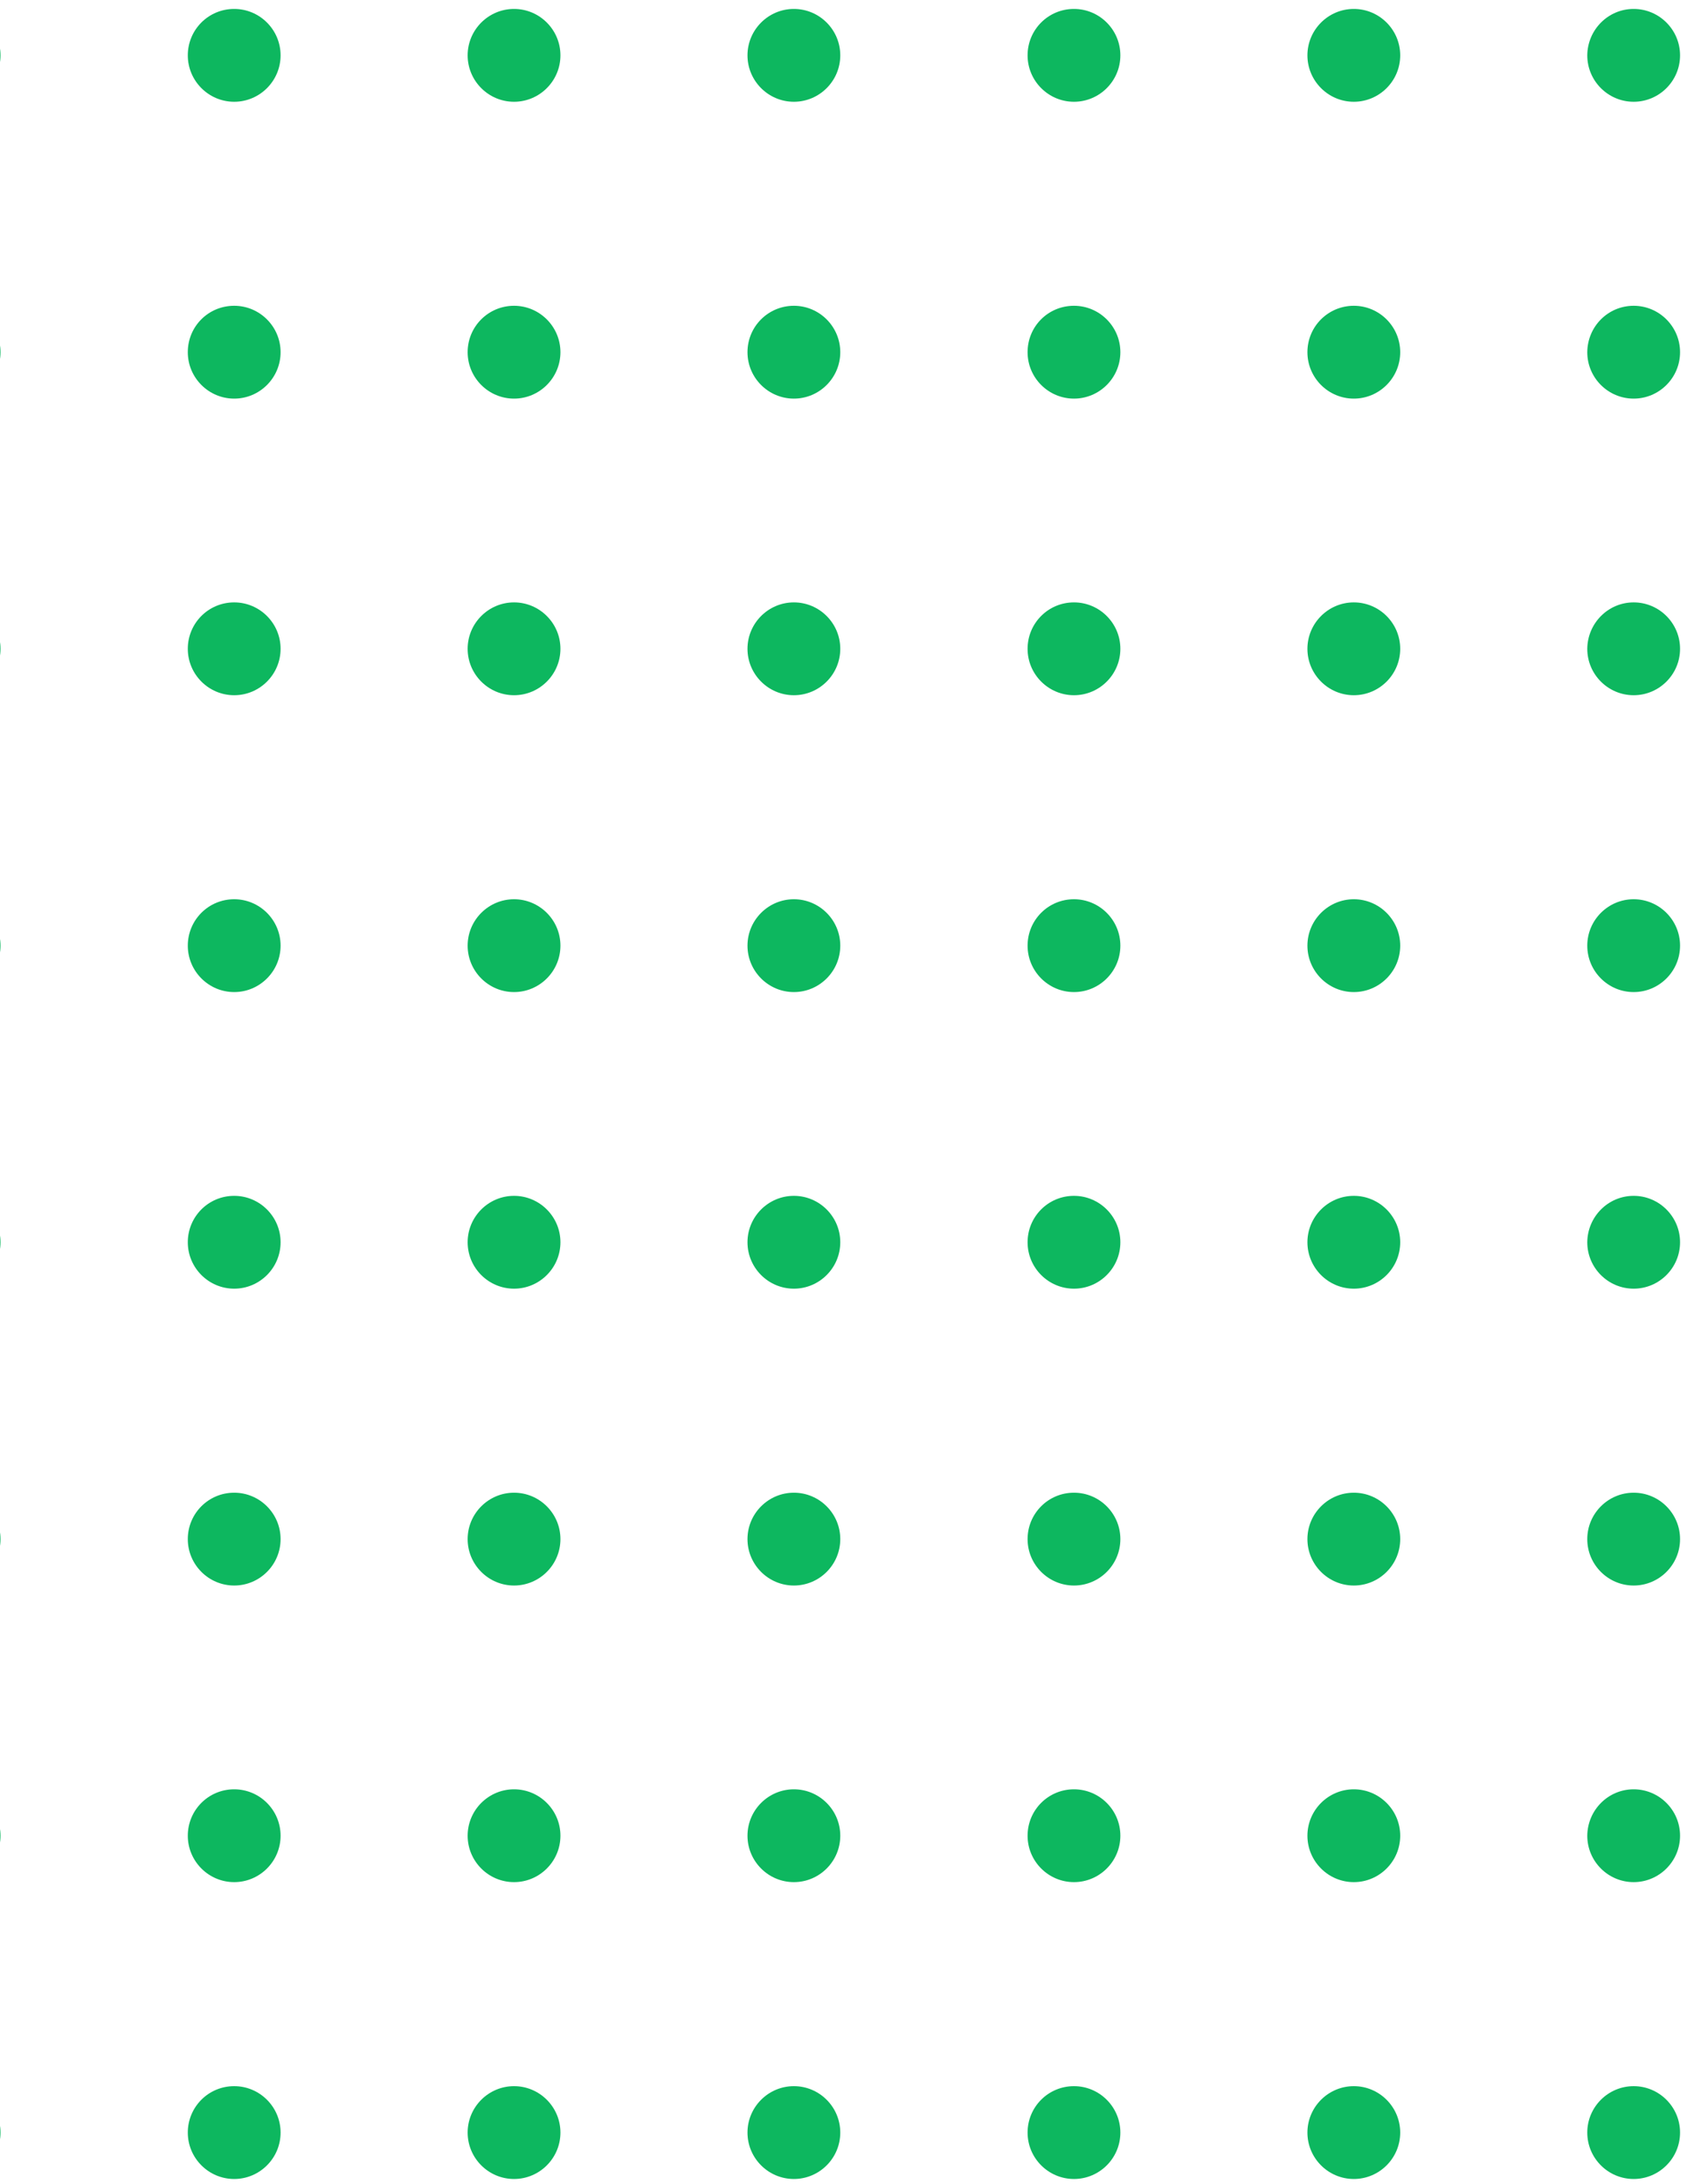 <svg width="68" height="88" viewBox="0 0 68 88" fill="none" xmlns="http://www.w3.org/2000/svg">
<path d="M65.85 84.05C66.88 84.05 67.72 84.89 67.72 85.92C67.72 86.95 66.88 87.79 65.85 87.79C64.82 87.79 63.98 86.95 63.98 85.92C63.98 84.89 64.82 84.05 65.85 84.05Z" fill="#0DB75F"/>
<path d="M65.85 72.09C66.88 72.09 67.72 72.93 67.72 73.96C67.72 74.99 66.88 75.83 65.85 75.83C64.82 75.83 63.98 74.99 63.98 73.96C63.99 72.93 64.82 72.09 65.85 72.09Z" fill="#0DB75F"/>
<path d="M65.85 60.14C66.88 60.14 67.72 60.98 67.72 62.01C67.72 63.04 66.88 63.88 65.85 63.88C64.82 63.88 63.98 63.04 63.98 62.01C63.98 60.98 64.82 60.14 65.85 60.14Z" fill="#0DB75F"/>
<path d="M65.85 48.18C66.88 48.18 67.72 49.02 67.72 50.05C67.72 51.08 66.88 51.92 65.85 51.92C64.82 51.92 63.98 51.08 63.98 50.05C63.99 49.02 64.82 48.18 65.85 48.18Z" fill="#0DB75F"/>
<path d="M65.85 36.23C66.88 36.23 67.72 37.07 67.72 38.1C67.72 39.13 66.88 39.97 65.85 39.97C64.82 39.97 63.98 39.13 63.98 38.1C63.98 37.07 64.82 36.23 65.85 36.23Z" fill="#0DB75F"/>
<path d="M65.85 24.27C66.88 24.27 67.72 25.11 67.72 26.14C67.72 27.17 66.88 28.01 65.85 28.01C64.82 28.01 63.98 27.17 63.98 26.14C63.99 25.11 64.82 24.27 65.85 24.27Z" fill="#0DB75F"/>
<path d="M65.85 12.32C66.88 12.32 67.72 13.16 67.72 14.19C67.72 15.22 66.88 16.06 65.85 16.06C64.82 16.06 63.98 15.22 63.98 14.19C63.99 13.15 64.82 12.32 65.85 12.32Z" fill="#0DB75F"/>
<path d="M65.85 0.36C66.88 0.36 67.72 1.2 67.72 2.23C67.72 3.26 66.88 4.1 65.85 4.1C64.82 4.1 63.98 3.26 63.98 2.23C63.99 1.2 64.82 0.36 65.85 0.36Z" fill="#0DB75F"/>
<path d="M54.57 84.05C55.6 84.05 56.44 84.89 56.44 85.92C56.44 86.95 55.6 87.79 54.57 87.79C53.54 87.79 52.7 86.95 52.7 85.92C52.7 84.89 53.54 84.05 54.57 84.05Z" fill="#0DB75F"/>
<path d="M54.57 72.09C55.6 72.09 56.44 72.93 56.44 73.96C56.44 74.99 55.6 75.83 54.57 75.83C53.54 75.83 52.7 74.99 52.7 73.96C52.7 72.93 53.54 72.09 54.57 72.09Z" fill="#0DB75F"/>
<path d="M54.57 60.14C55.6 60.14 56.44 60.98 56.44 62.01C56.44 63.04 55.6 63.88 54.57 63.88C53.54 63.88 52.7 63.04 52.7 62.01C52.7 60.98 53.54 60.14 54.57 60.14Z" fill="#0DB75F"/>
<path d="M54.57 48.18C55.6 48.18 56.44 49.02 56.44 50.05C56.44 51.08 55.6 51.92 54.57 51.92C53.54 51.92 52.7 51.08 52.7 50.05C52.7 49.02 53.54 48.18 54.57 48.18Z" fill="#0DB75F"/>
<path d="M54.57 36.23C55.6 36.23 56.44 37.07 56.44 38.1C56.44 39.13 55.6 39.97 54.57 39.97C53.54 39.97 52.7 39.13 52.7 38.1C52.7 37.07 53.54 36.23 54.57 36.23Z" fill="#0DB75F"/>
<path d="M54.57 24.27C55.6 24.27 56.44 25.11 56.44 26.14C56.44 27.17 55.6 28.01 54.57 28.01C53.54 28.01 52.7 27.17 52.7 26.14C52.7 25.11 53.54 24.27 54.57 24.27Z" fill="#0DB75F"/>
<path d="M54.57 12.32C55.6 12.32 56.44 13.16 56.44 14.19C56.44 15.22 55.6 16.06 54.57 16.06C53.54 16.06 52.7 15.22 52.7 14.19C52.7 13.15 53.54 12.32 54.57 12.32Z" fill="#0DB75F"/>
<path d="M54.57 0.36C55.6 0.36 56.44 1.2 56.44 2.23C56.44 3.26 55.6 4.1 54.57 4.1C53.54 4.1 52.7 3.26 52.7 2.23C52.7 1.2 53.54 0.36 54.57 0.36Z" fill="#0DB75F"/>
<path d="M43.29 84.05C44.32 84.05 45.16 84.89 45.16 85.92C45.16 86.95 44.32 87.79 43.29 87.79C42.26 87.79 41.42 86.95 41.42 85.92C41.42 84.89 42.25 84.05 43.29 84.05Z" fill="#0DB75F"/>
<path d="M43.29 72.09C44.32 72.09 45.16 72.93 45.16 73.96C45.16 74.99 44.32 75.83 43.29 75.83C42.26 75.83 41.42 74.99 41.42 73.96C41.42 72.93 42.25 72.09 43.29 72.09Z" fill="#0DB75F"/>
<path d="M43.29 60.14C44.32 60.14 45.16 60.98 45.16 62.01C45.16 63.04 44.32 63.88 43.29 63.88C42.26 63.88 41.42 63.04 41.42 62.01C41.42 60.98 42.25 60.14 43.29 60.14Z" fill="#0DB75F"/>
<path d="M43.29 48.18C44.32 48.18 45.16 49.02 45.16 50.05C45.16 51.08 44.32 51.92 43.29 51.92C42.26 51.92 41.42 51.08 41.42 50.05C41.42 49.02 42.25 48.18 43.29 48.18Z" fill="#0DB75F"/>
<path d="M43.29 36.23C44.32 36.23 45.16 37.07 45.16 38.1C45.16 39.13 44.32 39.97 43.29 39.97C42.26 39.97 41.42 39.13 41.42 38.1C41.42 37.07 42.25 36.23 43.29 36.23Z" fill="#0DB75F"/>
<path d="M43.29 24.27C44.32 24.27 45.16 25.11 45.16 26.14C45.16 27.17 44.32 28.01 43.29 28.01C42.26 28.01 41.42 27.17 41.42 26.14C41.42 25.11 42.25 24.27 43.29 24.27Z" fill="#0DB75F"/>
<path d="M43.29 12.32C44.32 12.32 45.16 13.16 45.16 14.19C45.16 15.22 44.32 16.06 43.29 16.06C42.26 16.06 41.42 15.22 41.42 14.19C41.42 13.15 42.25 12.32 43.29 12.32Z" fill="#0DB75F"/>
<path d="M43.29 0.36C44.32 0.36 45.16 1.2 45.16 2.23C45.16 3.26 44.32 4.1 43.29 4.1C42.26 4.1 41.42 3.26 41.42 2.23C41.42 1.2 42.25 0.36 43.29 0.36Z" fill="#0DB75F"/>
<path d="M32 84.05C33.03 84.05 33.87 84.89 33.87 85.92C33.87 86.95 33.03 87.79 32 87.79C30.97 87.79 30.13 86.95 30.13 85.92C30.13 84.89 30.97 84.05 32 84.05Z" fill="#0DB75F"/>
<path d="M32 72.09C33.03 72.09 33.87 72.93 33.87 73.96C33.87 74.99 33.03 75.83 32 75.83C30.97 75.83 30.13 74.99 30.13 73.96C30.13 72.93 30.97 72.09 32 72.09Z" fill="#0DB75F"/>
<path d="M32 60.14C33.03 60.14 33.87 60.98 33.87 62.01C33.87 63.04 33.03 63.88 32 63.88C30.97 63.88 30.13 63.04 30.13 62.01C30.13 60.98 30.97 60.14 32 60.14Z" fill="#0DB75F"/>
<path d="M32 48.18C33.03 48.18 33.87 49.02 33.87 50.05C33.87 51.08 33.03 51.92 32 51.92C30.97 51.92 30.13 51.08 30.13 50.05C30.13 49.02 30.97 48.18 32 48.18Z" fill="#0DB75F"/>
<path d="M32 36.23C33.03 36.23 33.87 37.07 33.87 38.1C33.87 39.13 33.03 39.97 32 39.97C30.97 39.97 30.13 39.13 30.13 38.1C30.13 37.07 30.97 36.23 32 36.23Z" fill="#0DB75F"/>
<path d="M32 24.27C33.03 24.27 33.87 25.11 33.87 26.14C33.87 27.17 33.03 28.01 32 28.01C30.97 28.01 30.13 27.17 30.13 26.14C30.13 25.11 30.97 24.27 32 24.27Z" fill="#0DB75F"/>
<path d="M32 12.32C33.03 12.32 33.87 13.16 33.87 14.19C33.87 15.22 33.03 16.06 32 16.06C30.97 16.06 30.13 15.22 30.13 14.19C30.13 13.15 30.97 12.32 32 12.32Z" fill="#0DB75F"/>
<path d="M32 0.36C33.03 0.36 33.87 1.2 33.87 2.23C33.87 3.26 33.03 4.1 32 4.1C30.97 4.1 30.13 3.26 30.13 2.23C30.13 1.2 30.97 0.36 32 0.36Z" fill="#0DB75F"/>
<path d="M20.72 84.05C21.75 84.05 22.59 84.89 22.59 85.92C22.59 86.95 21.75 87.79 20.72 87.79C19.69 87.79 18.85 86.95 18.85 85.92C18.85 84.89 19.69 84.05 20.72 84.05Z" fill="#0DB75F"/>
<path d="M20.72 72.09C21.75 72.09 22.59 72.93 22.59 73.96C22.59 74.99 21.75 75.83 20.72 75.83C19.69 75.83 18.85 74.99 18.85 73.96C18.85 72.93 19.69 72.09 20.72 72.09Z" fill="#0DB75F"/>
<path d="M20.72 60.14C21.75 60.14 22.59 60.98 22.59 62.01C22.59 63.04 21.75 63.88 20.72 63.88C19.69 63.88 18.85 63.04 18.85 62.01C18.85 60.98 19.69 60.14 20.72 60.14Z" fill="#0DB75F"/>
<path d="M20.72 48.18C21.75 48.18 22.59 49.02 22.59 50.05C22.59 51.08 21.75 51.92 20.72 51.92C19.69 51.92 18.85 51.08 18.85 50.05C18.85 49.02 19.69 48.18 20.72 48.18Z" fill="#0DB75F"/>
<path d="M20.72 36.23C21.75 36.23 22.59 37.07 22.59 38.1C22.59 39.13 21.75 39.97 20.72 39.97C19.69 39.97 18.85 39.13 18.85 38.1C18.85 37.07 19.69 36.23 20.72 36.23Z" fill="#0DB75F"/>
<path d="M20.72 24.27C21.75 24.27 22.59 25.11 22.59 26.14C22.59 27.17 21.75 28.01 20.72 28.01C19.69 28.01 18.85 27.17 18.85 26.14C18.85 25.11 19.69 24.27 20.72 24.27Z" fill="#0DB75F"/>
<path d="M20.72 12.32C21.75 12.32 22.59 13.16 22.59 14.19C22.59 15.22 21.75 16.06 20.72 16.06C19.69 16.06 18.85 15.22 18.85 14.19C18.85 13.15 19.69 12.32 20.72 12.32Z" fill="#0DB75F"/>
<path d="M20.72 0.36C21.75 0.36 22.59 1.2 22.59 2.23C22.59 3.26 21.75 4.1 20.72 4.1C19.69 4.1 18.85 3.26 18.85 2.23C18.85 1.2 19.69 0.36 20.72 0.36Z" fill="#0DB75F"/>
<path d="M9.44 84.05C10.47 84.05 11.31 84.89 11.31 85.92C11.31 86.95 10.47 87.79 9.44 87.79C8.41 87.79 7.57 86.95 7.57 85.92C7.57 84.89 8.4 84.05 9.44 84.05Z" fill="#0DB75F"/>
<path d="M9.44 72.09C10.47 72.09 11.31 72.93 11.31 73.96C11.31 74.99 10.47 75.83 9.44 75.83C8.41 75.83 7.57 74.99 7.57 73.96C7.57 72.93 8.4 72.09 9.44 72.09Z" fill="#0DB75F"/>
<path d="M9.44 60.14C10.47 60.14 11.31 60.98 11.31 62.01C11.31 63.04 10.47 63.88 9.44 63.88C8.41 63.88 7.57 63.04 7.57 62.01C7.57 60.98 8.4 60.14 9.44 60.14Z" fill="#0DB75F"/>
<path d="M9.44 48.18C10.47 48.18 11.31 49.02 11.31 50.05C11.31 51.08 10.47 51.92 9.44 51.92C8.41 51.92 7.57 51.08 7.57 50.05C7.57 49.02 8.4 48.18 9.44 48.18Z" fill="#0DB75F"/>
<path d="M9.44 36.23C10.47 36.23 11.31 37.07 11.31 38.1C11.31 39.13 10.47 39.97 9.44 39.97C8.41 39.97 7.57 39.13 7.57 38.1C7.57 37.07 8.4 36.23 9.44 36.23Z" fill="#0DB75F"/>
<path d="M9.44 24.27C10.47 24.27 11.31 25.11 11.31 26.14C11.31 27.17 10.47 28.01 9.44 28.01C8.41 28.01 7.57 27.17 7.57 26.14C7.57 25.11 8.4 24.27 9.44 24.27Z" fill="#0DB75F"/>
<path d="M9.44 12.32C10.47 12.32 11.31 13.16 11.31 14.19C11.31 15.22 10.47 16.06 9.44 16.06C8.41 16.06 7.57 15.22 7.57 14.19C7.57 13.15 8.4 12.32 9.44 12.32Z" fill="#0DB75F"/>
<path d="M9.44 0.36C10.47 0.36 11.31 1.2 11.31 2.23C11.31 3.26 10.47 4.1 9.44 4.1C8.41 4.1 7.57 3.26 7.57 2.23C7.57 1.2 8.4 0.36 9.44 0.36Z" fill="#0DB75F"/>
<path d="M-1.85 84.05C-0.82 84.05 0.02 84.89 0.02 85.92C0.02 86.95 -0.82 87.79 -1.85 87.79C-2.88 87.79 -3.72 86.95 -3.72 85.92C-3.72 84.89 -2.88 84.05 -1.85 84.05Z" fill="#0DB75F"/>
<path d="M-1.85 72.09C-0.82 72.09 0.02 72.93 0.02 73.96C0.02 74.99 -0.82 75.83 -1.85 75.83C-2.88 75.83 -3.72 74.99 -3.72 73.96C-3.72 72.93 -2.88 72.09 -1.85 72.09Z" fill="#0DB75F"/>
<path d="M-1.85 60.14C-0.82 60.14 0.02 60.98 0.02 62.01C0.02 63.04 -0.82 63.88 -1.85 63.88C-2.88 63.88 -3.72 63.04 -3.72 62.01C-3.72 60.98 -2.88 60.14 -1.85 60.14Z" fill="#0DB75F"/>
<path d="M-1.85 48.18C-0.82 48.18 0.02 49.02 0.02 50.05C0.02 51.08 -0.82 51.92 -1.85 51.92C-2.88 51.92 -3.72 51.08 -3.72 50.05C-3.72 49.02 -2.88 48.18 -1.85 48.18Z" fill="#0DB75F"/>
<path d="M-1.85 36.23C-0.82 36.23 0.02 37.07 0.02 38.1C0.02 39.13 -0.82 39.97 -1.85 39.97C-2.88 39.97 -3.72 39.13 -3.72 38.1C-3.72 37.07 -2.88 36.23 -1.85 36.23Z" fill="#0DB75F"/>
<path d="M-1.85 24.27C-0.82 24.27 0.02 25.11 0.02 26.14C0.02 27.17 -0.82 28.01 -1.85 28.01C-2.88 28.01 -3.72 27.17 -3.72 26.14C-3.72 25.11 -2.88 24.27 -1.85 24.27Z" fill="#0DB75F"/>
<path d="M-1.85 12.32C-0.82 12.32 0.02 13.16 0.02 14.19C0.02 15.22 -0.82 16.06 -1.85 16.06C-2.88 16.06 -3.72 15.22 -3.72 14.19C-3.72 13.15 -2.88 12.32 -1.85 12.32Z" fill="#0DB75F"/>
<path d="M-1.85 0.36C-0.82 0.36 0.02 1.2 0.02 2.23C0.02 3.26 -0.82 4.1 -1.85 4.1C-2.88 4.1 -3.72 3.26 -3.72 2.23C-3.72 1.2 -2.88 0.36 -1.85 0.36Z" fill="#0DB75F"/>
</svg>
